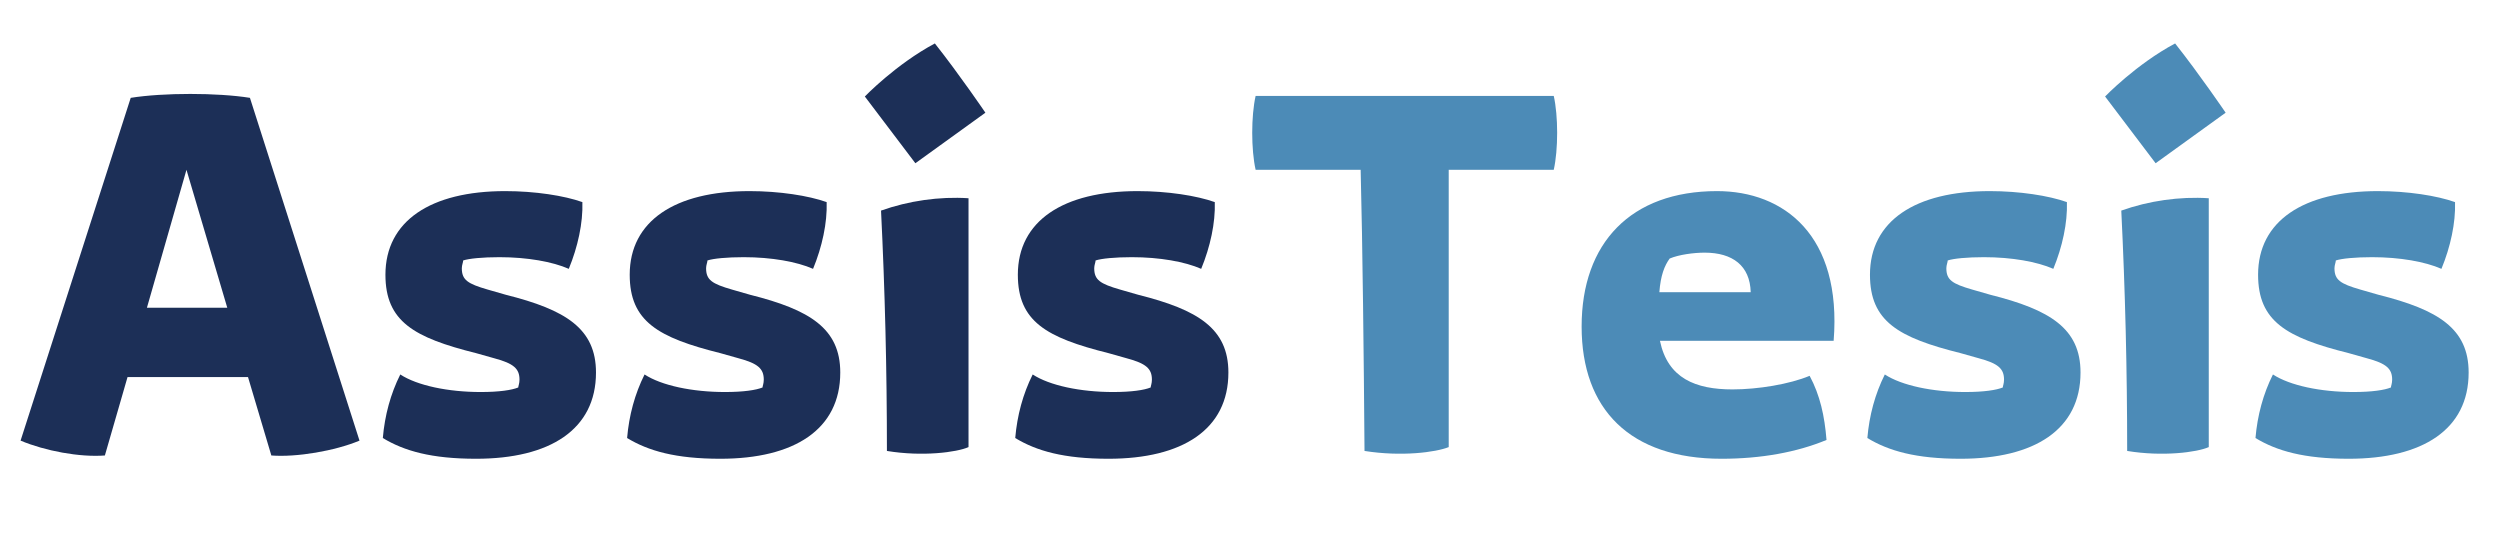 <svg xmlns="http://www.w3.org/2000/svg" xmlns:xlink="http://www.w3.org/1999/xlink" width="540" zoomAndPan="magnify" viewBox="0 0 404.88 87" height="116" preserveAspectRatio="xMidYMid meet" version="1.0"><defs><g/></defs><g fill="#1c2f57" fill-opacity="1"><g transform="translate(2.226, 72.741)"><g><path d="M 38.203 -56.891 C 32.953 -57.734 24.141 -57.734 18.891 -56.891 L 1.047 -1.359 C 5.031 0.312 10.609 1.359 14.703 1.047 L 18.375 -11.656 L 37.891 -11.656 L 41.672 1.047 C 45.766 1.359 51.953 0.312 55.953 -1.359 Z M 21.516 -22.891 L 27.922 -45.234 L 34.531 -22.891 Z M 21.516 -22.891 "/></g></g></g><g fill="#1c2f57" fill-opacity="1"><g transform="translate(59.224, 72.741)"><g><path d="M 17.844 1.578 C 29.812 1.578 37.266 -3.156 37.266 -12.391 C 37.266 -19.531 32.328 -22.562 22.672 -24.984 L 19.734 -25.828 C 16.484 -26.766 15.531 -27.391 15.531 -29.281 C 15.531 -29.812 15.75 -30.234 15.75 -30.547 C 16.688 -30.859 18.891 -31.078 21.625 -31.078 C 26.141 -31.078 30.234 -30.344 32.859 -29.188 C 34.328 -32.75 35.172 -36.641 35.062 -40 C 32.125 -41.047 27.391 -41.781 22.562 -41.781 C 10.5 -41.781 3.156 -36.953 3.156 -28.234 C 3.156 -20.672 7.766 -18.047 17.844 -15.531 L 20.781 -14.703 C 23.938 -13.859 24.875 -13.016 24.875 -11.234 C 24.875 -10.609 24.672 -10.188 24.672 -9.969 C 23.625 -9.547 21.625 -9.234 18.578 -9.234 C 13.328 -9.234 8.297 -10.281 5.562 -12.078 C 3.984 -8.922 3.047 -5.453 2.734 -1.781 C 6.188 0.312 10.609 1.578 17.844 1.578 Z M 17.844 1.578 "/></g></g></g><g fill="#1c2f57" fill-opacity="1"><g transform="translate(98.797, 72.741)"><g><path d="M 17.844 1.578 C 29.812 1.578 37.266 -3.156 37.266 -12.391 C 37.266 -19.531 32.328 -22.562 22.672 -24.984 L 19.734 -25.828 C 16.484 -26.766 15.531 -27.391 15.531 -29.281 C 15.531 -29.812 15.75 -30.234 15.75 -30.547 C 16.688 -30.859 18.891 -31.078 21.625 -31.078 C 26.141 -31.078 30.234 -30.344 32.859 -29.188 C 34.328 -32.75 35.172 -36.641 35.062 -40 C 32.125 -41.047 27.391 -41.781 22.562 -41.781 C 10.5 -41.781 3.156 -36.953 3.156 -28.234 C 3.156 -20.672 7.766 -18.047 17.844 -15.531 L 20.781 -14.703 C 23.938 -13.859 24.875 -13.016 24.875 -11.234 C 24.875 -10.609 24.672 -10.188 24.672 -9.969 C 23.625 -9.547 21.625 -9.234 18.578 -9.234 C 13.328 -9.234 8.297 -10.281 5.562 -12.078 C 3.984 -8.922 3.047 -5.453 2.734 -1.781 C 6.188 0.312 10.609 1.578 17.844 1.578 Z M 17.844 1.578 "/></g></g></g><g fill="#1c2f57" fill-opacity="1"><g transform="translate(138.371, 72.741)"><g><path d="M 9.859 -46.297 L 21.203 -54.484 C 21.203 -54.484 17 -60.672 13.016 -65.703 C 6.719 -62.344 1.672 -57.109 1.672 -57.109 Z M 5.25 0.312 C 11.016 1.266 16.578 0.531 18.469 -0.312 L 18.469 -40.625 C 13.75 -40.938 8.719 -40.203 4.297 -38.625 C 4.938 -25.609 5.25 -12.703 5.25 0.312 Z M 5.25 0.312 "/></g></g></g><g fill="#1c2f57" fill-opacity="1"><g transform="translate(161.674, 72.741)"><g><path d="M 17.844 1.578 C 29.812 1.578 37.266 -3.156 37.266 -12.391 C 37.266 -19.531 32.328 -22.562 22.672 -24.984 L 19.734 -25.828 C 16.484 -26.766 15.531 -27.391 15.531 -29.281 C 15.531 -29.812 15.75 -30.234 15.75 -30.547 C 16.688 -30.859 18.891 -31.078 21.625 -31.078 C 26.141 -31.078 30.234 -30.344 32.859 -29.188 C 34.328 -32.75 35.172 -36.641 35.062 -40 C 32.125 -41.047 27.391 -41.781 22.562 -41.781 C 10.5 -41.781 3.156 -36.953 3.156 -28.234 C 3.156 -20.672 7.766 -18.047 17.844 -15.531 L 20.781 -14.703 C 23.938 -13.859 24.875 -13.016 24.875 -11.234 C 24.875 -10.609 24.672 -10.188 24.672 -9.969 C 23.625 -9.547 21.625 -9.234 18.578 -9.234 C 13.328 -9.234 8.297 -10.281 5.562 -12.078 C 3.984 -8.922 3.047 -5.453 2.734 -1.781 C 6.188 0.312 10.609 1.578 17.844 1.578 Z M 17.844 1.578 "/></g></g></g><g fill="#4c8bb7" fill-opacity="1"><g transform="translate(201.257, 72.741)"><g><path d="M 19.734 0.312 C 25.719 1.266 31.281 0.531 33.375 -0.312 L 33.375 -45.234 L 50.391 -45.234 C 51.125 -48.5 51.125 -53.953 50.391 -57.203 L 2.094 -57.203 C 1.359 -53.953 1.359 -48.5 2.094 -45.234 L 19.109 -45.234 C 19.422 -33.172 19.625 -14.281 19.734 0.312 Z M 19.734 0.312 "/></g></g></g><g fill="#4c8bb7" fill-opacity="1"><g transform="translate(253.741, 72.741)"><g><path d="M 24.359 -41.781 C 10.391 -41.781 2.422 -33.375 2.422 -19.844 C 2.422 -6.406 10.281 1.578 25.094 1.578 C 31.484 1.578 37.266 0.531 42.094 -1.469 C 41.781 -5.359 41.047 -8.719 39.359 -11.859 C 36.109 -10.5 30.969 -9.656 26.875 -9.656 C 20.891 -9.656 16.375 -11.438 15.109 -17.531 L 43.25 -17.531 C 44.609 -34.641 35.172 -41.781 24.359 -41.781 Z M 15.016 -25.406 C 15.219 -28.125 15.844 -29.703 16.688 -30.859 C 18.156 -31.484 20.578 -31.812 22.359 -31.812 C 26.875 -31.812 29.703 -29.703 29.812 -25.406 Z M 15.016 -25.406 "/></g></g></g><g fill="#4c8bb7" fill-opacity="1"><g transform="translate(299.718, 72.741)"><g><path d="M 17.844 1.578 C 29.812 1.578 37.266 -3.156 37.266 -12.391 C 37.266 -19.531 32.328 -22.562 22.672 -24.984 L 19.734 -25.828 C 16.484 -26.766 15.531 -27.391 15.531 -29.281 C 15.531 -29.812 15.75 -30.234 15.75 -30.547 C 16.688 -30.859 18.891 -31.078 21.625 -31.078 C 26.141 -31.078 30.234 -30.344 32.859 -29.188 C 34.328 -32.75 35.172 -36.641 35.062 -40 C 32.125 -41.047 27.391 -41.781 22.562 -41.781 C 10.5 -41.781 3.156 -36.953 3.156 -28.234 C 3.156 -20.672 7.766 -18.047 17.844 -15.531 L 20.781 -14.703 C 23.938 -13.859 24.875 -13.016 24.875 -11.234 C 24.875 -10.609 24.672 -10.188 24.672 -9.969 C 23.625 -9.547 21.625 -9.234 18.578 -9.234 C 13.328 -9.234 8.297 -10.281 5.562 -12.078 C 3.984 -8.922 3.047 -5.453 2.734 -1.781 C 6.188 0.312 10.609 1.578 17.844 1.578 Z M 17.844 1.578 "/></g></g></g><g fill="#4c8bb7" fill-opacity="1"><g transform="translate(339.291, 72.741)"><g><path d="M 9.859 -46.297 L 21.203 -54.484 C 21.203 -54.484 17 -60.672 13.016 -65.703 C 6.719 -62.344 1.672 -57.109 1.672 -57.109 Z M 5.25 0.312 C 11.016 1.266 16.578 0.531 18.469 -0.312 L 18.469 -40.625 C 13.75 -40.938 8.719 -40.203 4.297 -38.625 C 4.938 -25.609 5.25 -12.703 5.25 0.312 Z M 5.25 0.312 "/></g></g></g><g fill="#4c8bb7" fill-opacity="1"><g transform="translate(362.594, 72.741)"><g><path d="M 17.844 1.578 C 29.812 1.578 37.266 -3.156 37.266 -12.391 C 37.266 -19.531 32.328 -22.562 22.672 -24.984 L 19.734 -25.828 C 16.484 -26.766 15.531 -27.391 15.531 -29.281 C 15.531 -29.812 15.75 -30.234 15.75 -30.547 C 16.688 -30.859 18.891 -31.078 21.625 -31.078 C 26.141 -31.078 30.234 -30.344 32.859 -29.188 C 34.328 -32.75 35.172 -36.641 35.062 -40 C 32.125 -41.047 27.391 -41.781 22.562 -41.781 C 10.5 -41.781 3.156 -36.953 3.156 -28.234 C 3.156 -20.672 7.766 -18.047 17.844 -15.531 L 20.781 -14.703 C 23.938 -13.859 24.875 -13.016 24.875 -11.234 C 24.875 -10.609 24.672 -10.188 24.672 -9.969 C 23.625 -9.547 21.625 -9.234 18.578 -9.234 C 13.328 -9.234 8.297 -10.281 5.562 -12.078 C 3.984 -8.922 3.047 -5.453 2.734 -1.781 C 6.188 0.312 10.609 1.578 17.844 1.578 Z M 17.844 1.578 "/></g></g></g></svg>